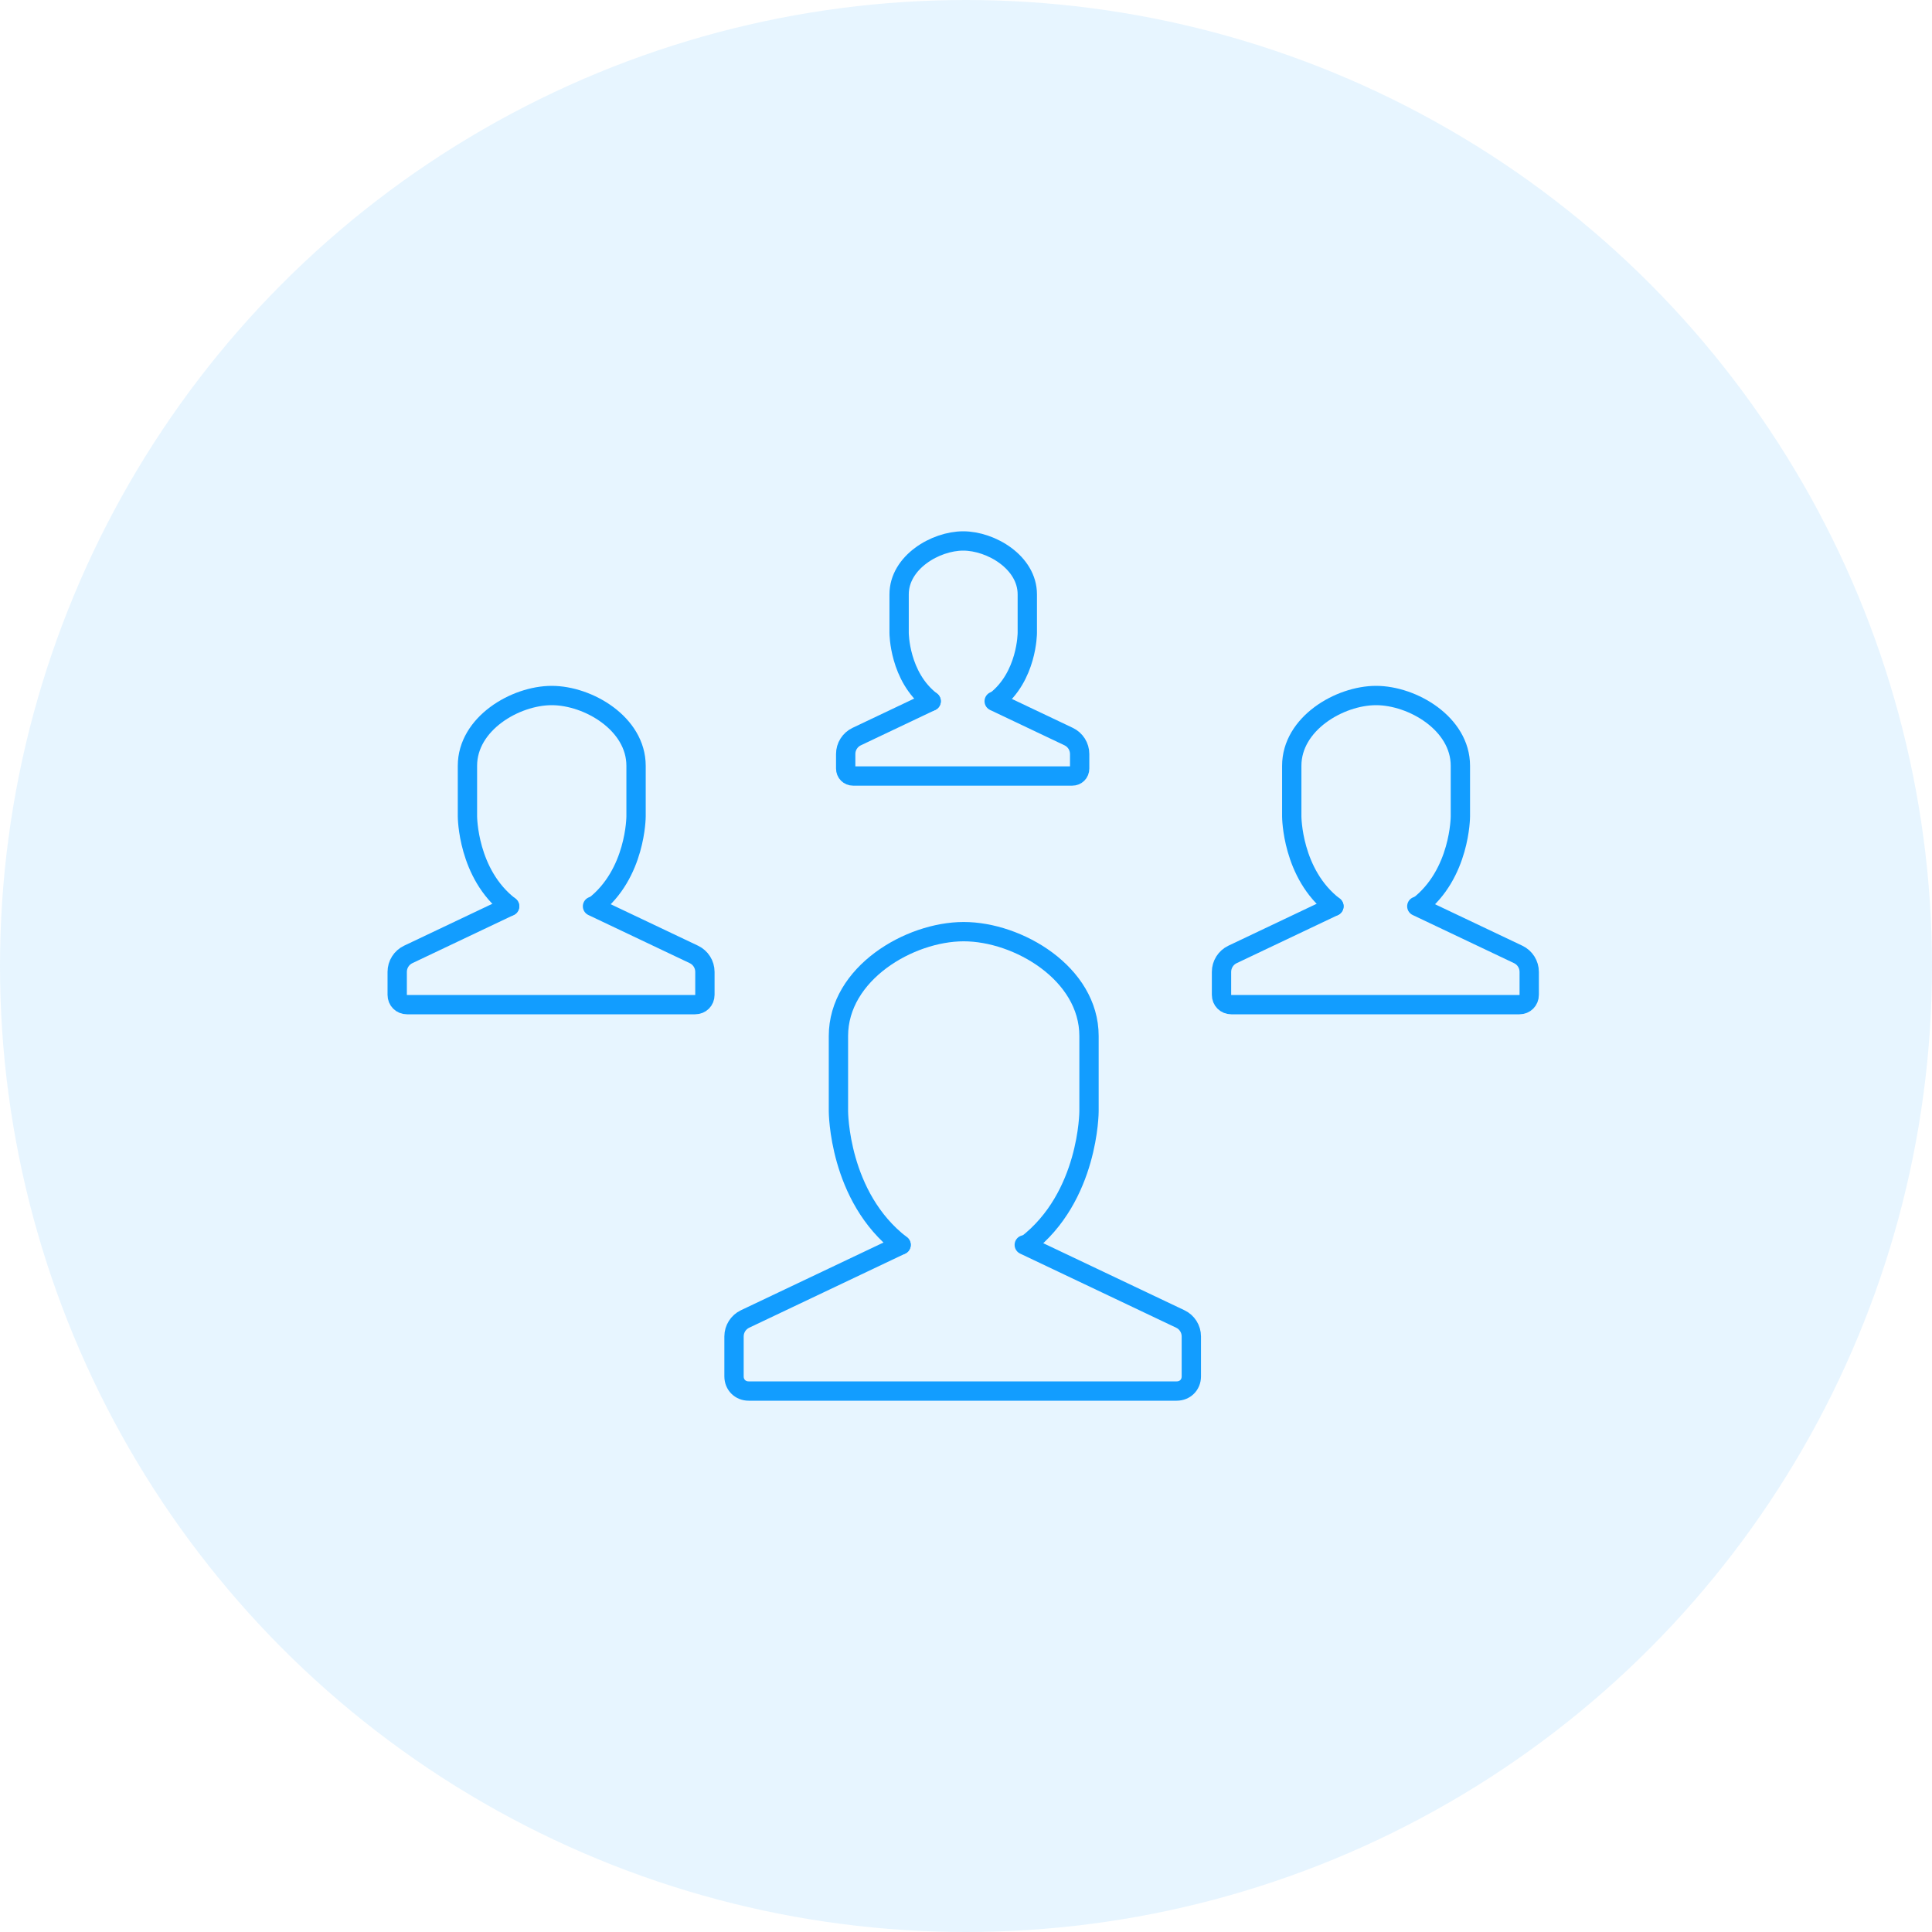 <svg width="100" height="100" viewBox="0 0 100 100" fill="none" xmlns="http://www.w3.org/2000/svg">
<circle cx="50" cy="50" r="50" fill="#1199FA" fill-opacity="0.1"/>
<path d="M46.64 64.434L38.564 68.27C38.215 68.436 37.993 68.787 37.993 69.173V71.243C37.993 71.676 38.317 72 38.75 72H60.906C61.339 72 61.663 71.676 61.663 71.243V69.173C61.663 68.787 61.441 68.436 61.092 68.27L53.016 64.434" stroke="#129DFF" stroke-linecap="round" stroke-linejoin="round"/>
<path d="M53.124 64.434C56.367 61.948 56.367 57.517 56.367 57.517V53.626C56.367 50.384 52.692 48.222 49.882 48.222C47.072 48.222 43.397 50.384 43.397 53.626V57.517C43.397 57.517 43.397 61.948 46.639 64.434" stroke="#129DFF" stroke-linecap="round" stroke-linejoin="round"/>
<path d="M48.196 36.295L44.343 38.125C43.995 38.29 43.773 38.642 43.773 39.028V39.778C43.773 40 43.938 40.166 44.16 40.166H55.496C55.717 40.166 55.883 40 55.883 39.778V39.028C55.883 38.642 55.66 38.29 55.312 38.125L51.459 36.295" stroke="#129DFF" stroke-linecap="round" stroke-linejoin="round"/>
<path d="M51.514 36.295C53.173 35.023 53.173 32.756 53.173 32.756V30.765C53.173 29.106 51.293 28 49.855 28C48.418 28 46.538 29.106 46.538 30.765V32.756C46.538 32.756 46.538 35.023 48.197 36.295" stroke="#129DFF" stroke-linecap="round" stroke-linejoin="round"/>
<path d="M26.377 46.909L21.13 49.401C20.781 49.567 20.559 49.919 20.559 50.305V51.491C20.559 51.782 20.777 52 21.068 52H35.977C36.268 52 36.486 51.782 36.486 51.491V50.305C36.486 49.919 36.264 49.567 35.915 49.401L30.668 46.909" stroke="#129DFF" stroke-linecap="round" stroke-linejoin="round"/>
<path d="M30.74 46.909C32.922 45.236 32.922 42.255 32.922 42.255V39.636C32.922 37.455 30.449 36 28.558 36C26.668 36 24.195 37.455 24.195 39.636V42.255C24.195 42.255 24.195 45.236 26.377 46.909" stroke="#129DFF" stroke-linecap="round" stroke-linejoin="round"/>
<path d="M69.043 46.909L63.796 49.401C63.447 49.567 63.225 49.919 63.225 50.305V51.491C63.225 51.782 63.443 52 63.734 52H78.643C78.934 52 79.152 51.782 79.152 51.491V50.305C79.152 49.919 78.93 49.567 78.581 49.401L73.334 46.909" stroke="#129DFF" stroke-linecap="round" stroke-linejoin="round"/>
<path d="M73.407 46.909C75.589 45.236 75.589 42.255 75.589 42.255V39.636C75.589 37.455 73.116 36 71.225 36C69.334 36 66.861 37.455 66.861 39.636V42.255C66.861 42.255 66.861 45.236 69.043 46.909" stroke="#129DFF" stroke-linecap="round" stroke-linejoin="round"/>
</svg>
